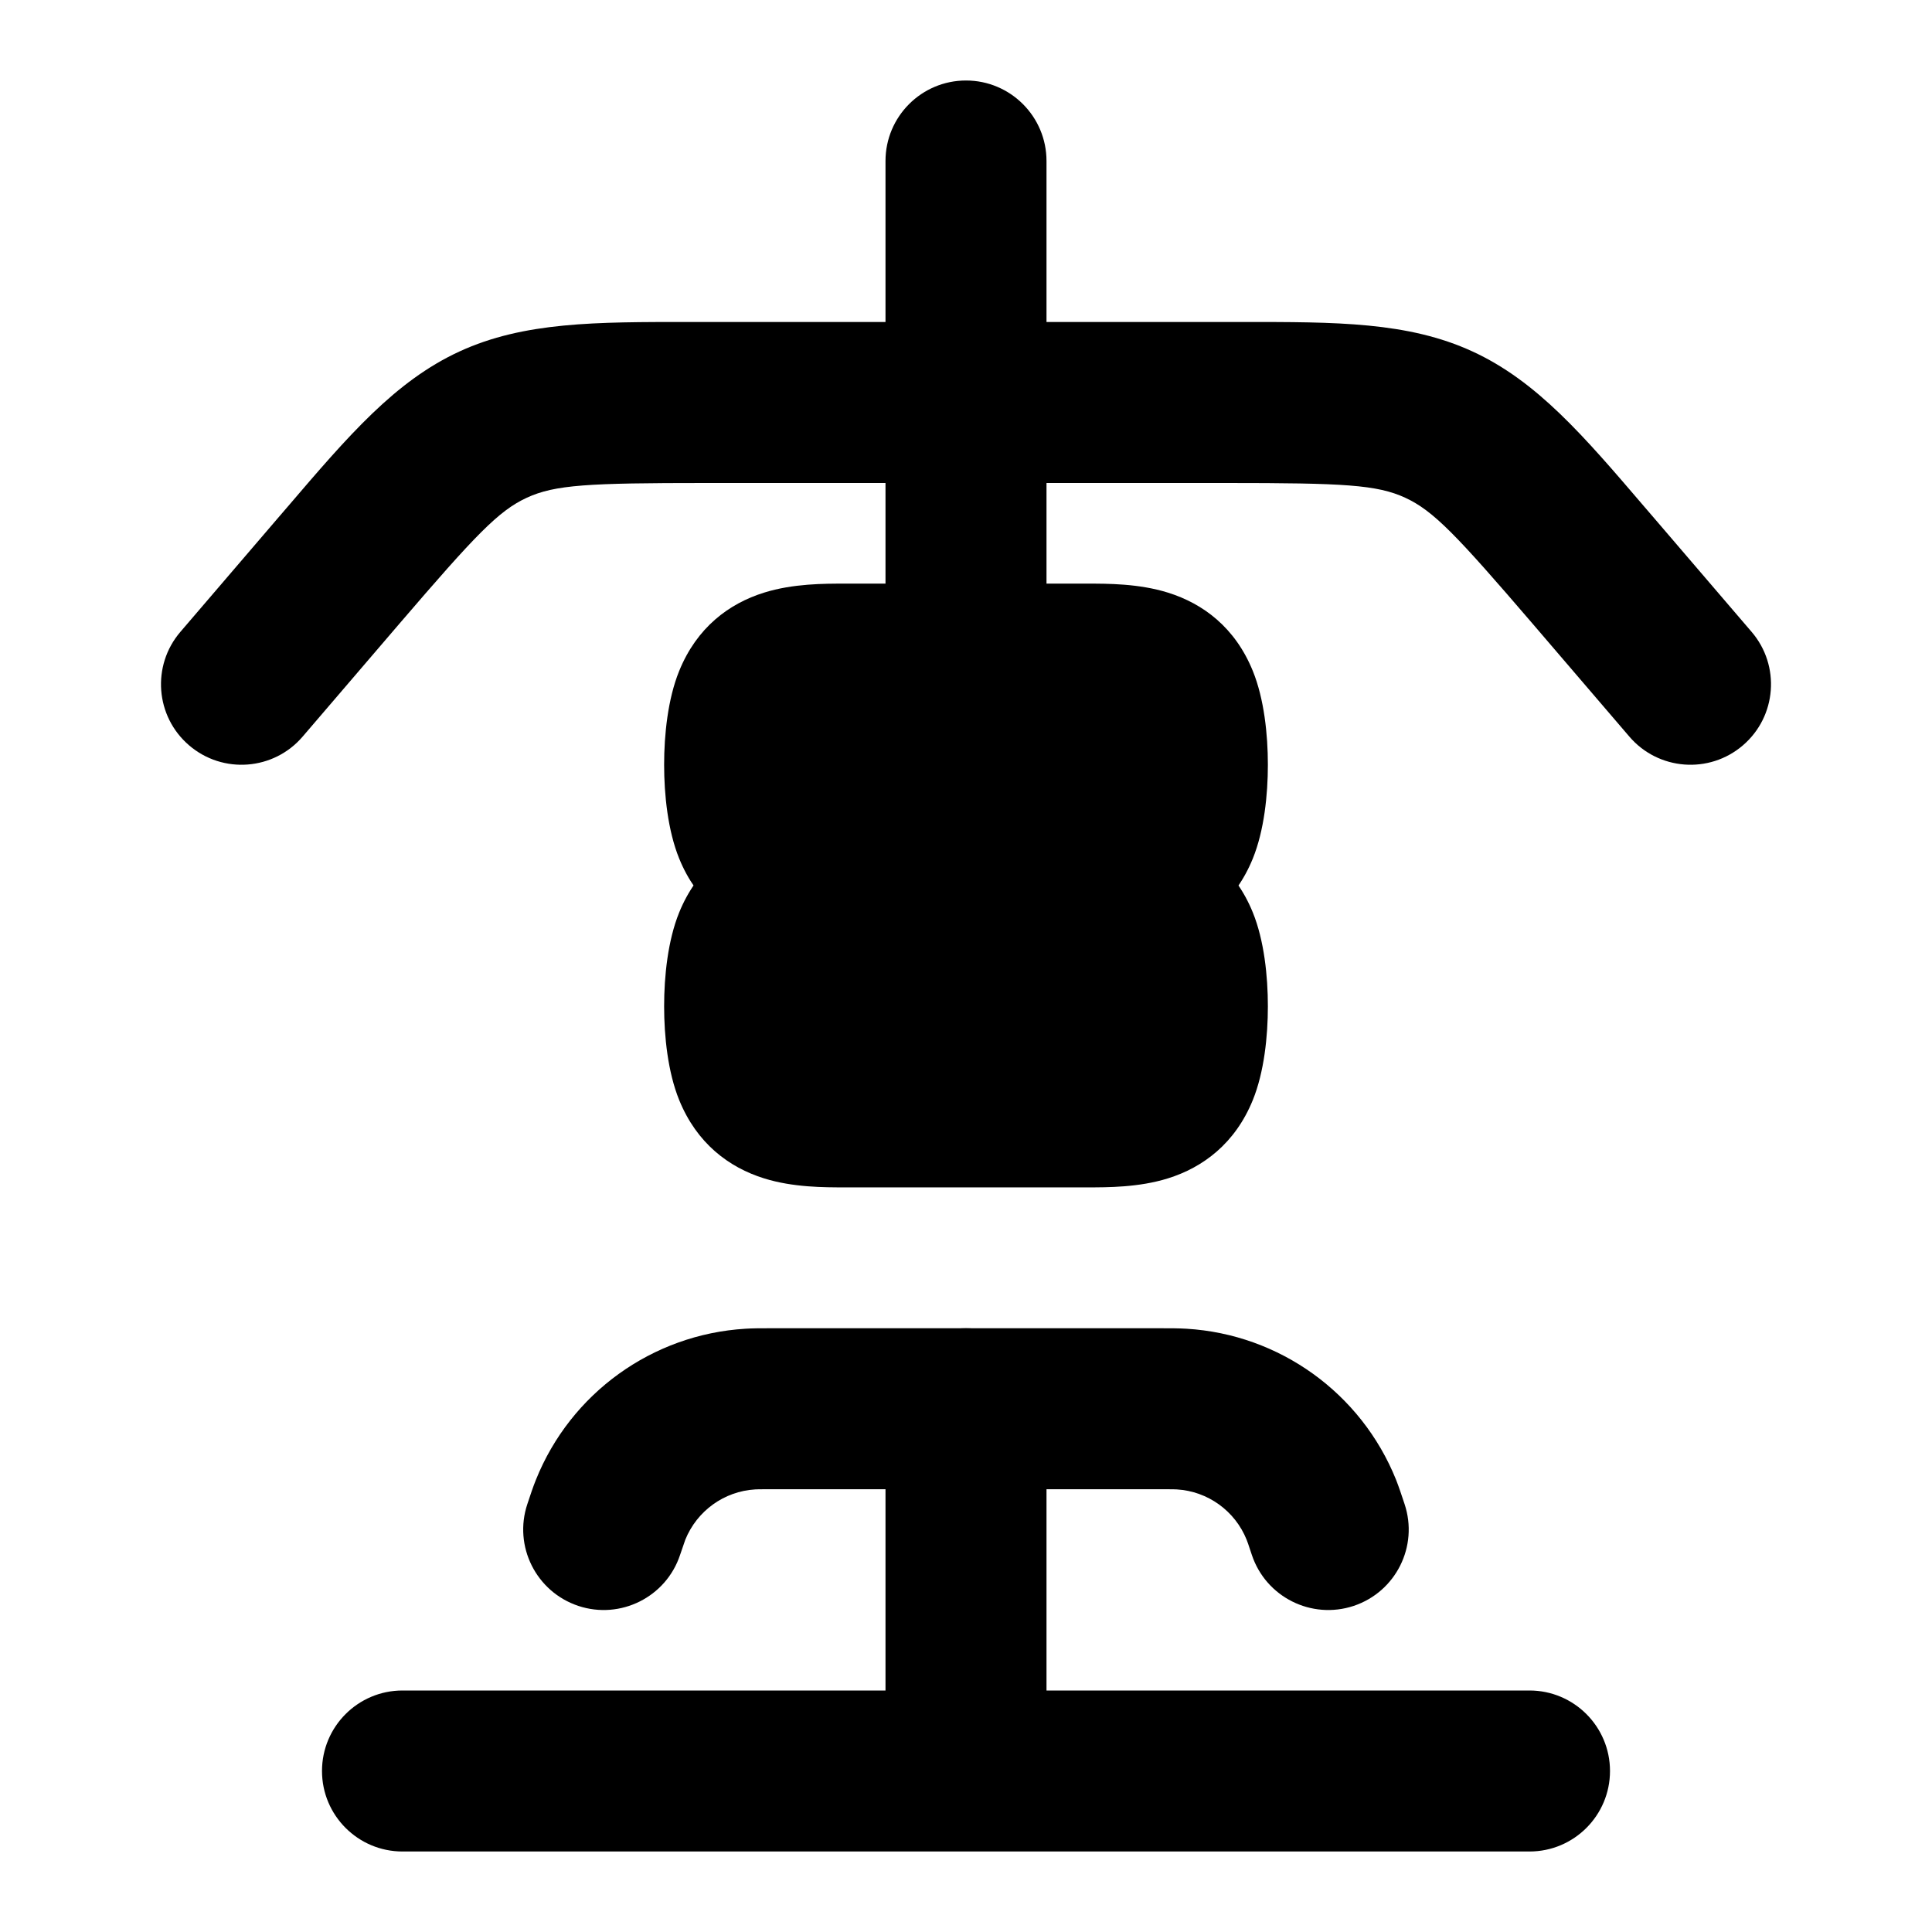 <svg width="24" height="24" viewBox="0 0 24 24" xmlns="http://www.w3.org/2000/svg">
    <path d="M10.495 7.25L10.529 7.25H13.471L13.505 7.25C13.76 7.25 14.148 7.249 14.509 7.362C14.945 7.498 15.344 7.795 15.563 8.335C15.704 8.682 15.75 9.127 15.75 9.5C15.75 9.873 15.704 10.318 15.563 10.665C15.344 11.204 14.945 11.502 14.509 11.638C14.148 11.751 13.76 11.75 13.505 11.75L13.471 11.75H10.529L10.495 11.75C10.24 11.75 9.852 11.751 9.491 11.638C9.055 11.502 8.656 11.204 8.437 10.665C8.296 10.318 8.25 9.873 8.25 9.5C8.25 9.127 8.296 8.682 8.437 8.335C8.656 7.795 9.055 7.498 9.491 7.362C9.852 7.249 10.24 7.25 10.495 7.25Z"/>
    <path d="M10.495 10.25L10.529 10.25H13.471L13.505 10.25C13.76 10.25 14.148 10.249 14.509 10.362C14.945 10.498 15.344 10.796 15.563 11.335C15.704 11.682 15.75 12.127 15.75 12.5C15.75 12.873 15.704 13.318 15.563 13.665C15.344 14.204 14.945 14.502 14.509 14.638C14.148 14.751 13.76 14.75 13.505 14.75L13.471 14.75H10.529L10.495 14.75C10.24 14.75 9.852 14.751 9.491 14.638C9.055 14.502 8.656 14.204 8.437 13.665C8.296 13.318 8.25 12.873 8.25 12.5C8.25 12.127 8.296 11.682 8.437 11.335C8.656 10.796 9.055 10.498 9.491 10.362C9.852 10.249 10.24 10.25 10.495 10.25Z"/>
    <path fill-rule="evenodd" clip-rule="evenodd" d="M14.419 16.5C12.798 16.5 11.178 16.5 9.557 16.5C9.447 16.5 9.351 16.5 9.26 16.506C8.103 16.576 7.09 17.306 6.658 18.381C6.621 18.472 6.589 18.57 6.551 18.684C6.376 19.208 6.66 19.774 7.184 19.949C7.707 20.123 8.274 19.84 8.448 19.316C8.495 19.177 8.505 19.148 8.513 19.127C8.658 18.769 8.995 18.525 9.381 18.502C9.404 18.5 9.434 18.5 9.581 18.5H14.419C14.565 18.5 14.596 18.5 14.619 18.502C15.004 18.525 15.342 18.769 15.486 19.127C15.495 19.148 15.505 19.177 15.551 19.316C15.726 19.84 16.292 20.123 16.816 19.949C17.34 19.774 17.623 19.208 17.448 18.684C17.41 18.57 17.378 18.472 17.342 18.381C16.909 17.306 15.896 16.576 14.74 16.506C14.642 16.5 14.539 16.5 14.419 16.5Z"/>
    <path fill-rule="evenodd" clip-rule="evenodd" d="M12 16.5C11.448 16.5 11 16.948 11 17.5V21H5C4.448 21 4 21.448 4 22C4 22.552 4.448 23 5 23H19C19.552 23 20 22.552 20 22C20 21.448 19.552 21 19 21H13V17.5C13 16.948 12.552 16.5 12 16.5Z"/>
    <path fill-rule="evenodd" clip-rule="evenodd" d="M8.571 4C8.633 4 8.696 4 8.76 4H15.24C15.304 4 15.367 4 15.429 4C16.601 3.999 17.492 3.998 18.292 4.366C19.091 4.734 19.67 5.41 20.432 6.301C20.473 6.348 20.514 6.396 20.555 6.444L21.759 7.849C22.119 8.269 22.07 8.9 21.651 9.259C21.232 9.619 20.6 9.57 20.241 9.151L19.037 7.746C18.093 6.646 17.807 6.345 17.456 6.183C17.105 6.021 16.69 6 15.24 6H8.76C7.31 6 6.895 6.021 6.544 6.183C6.193 6.345 5.907 6.646 4.963 7.746L3.759 9.151C3.4 9.57 2.769 9.619 2.349 9.259C1.93 8.9 1.881 8.269 2.241 7.849L3.445 6.444C3.486 6.396 3.527 6.348 3.568 6.301C4.33 5.41 4.909 4.734 5.708 4.366C6.508 3.998 7.399 3.999 8.571 4Z"/>
    <path fill-rule="evenodd" clip-rule="evenodd" d="M12 1C12.552 1 13 1.448 13 2L13 8C13 8.552 12.552 9 12 9C11.448 9 11 8.552 11 8L11 2C11 1.448 11.448 1 12 1Z"/>
</svg>
